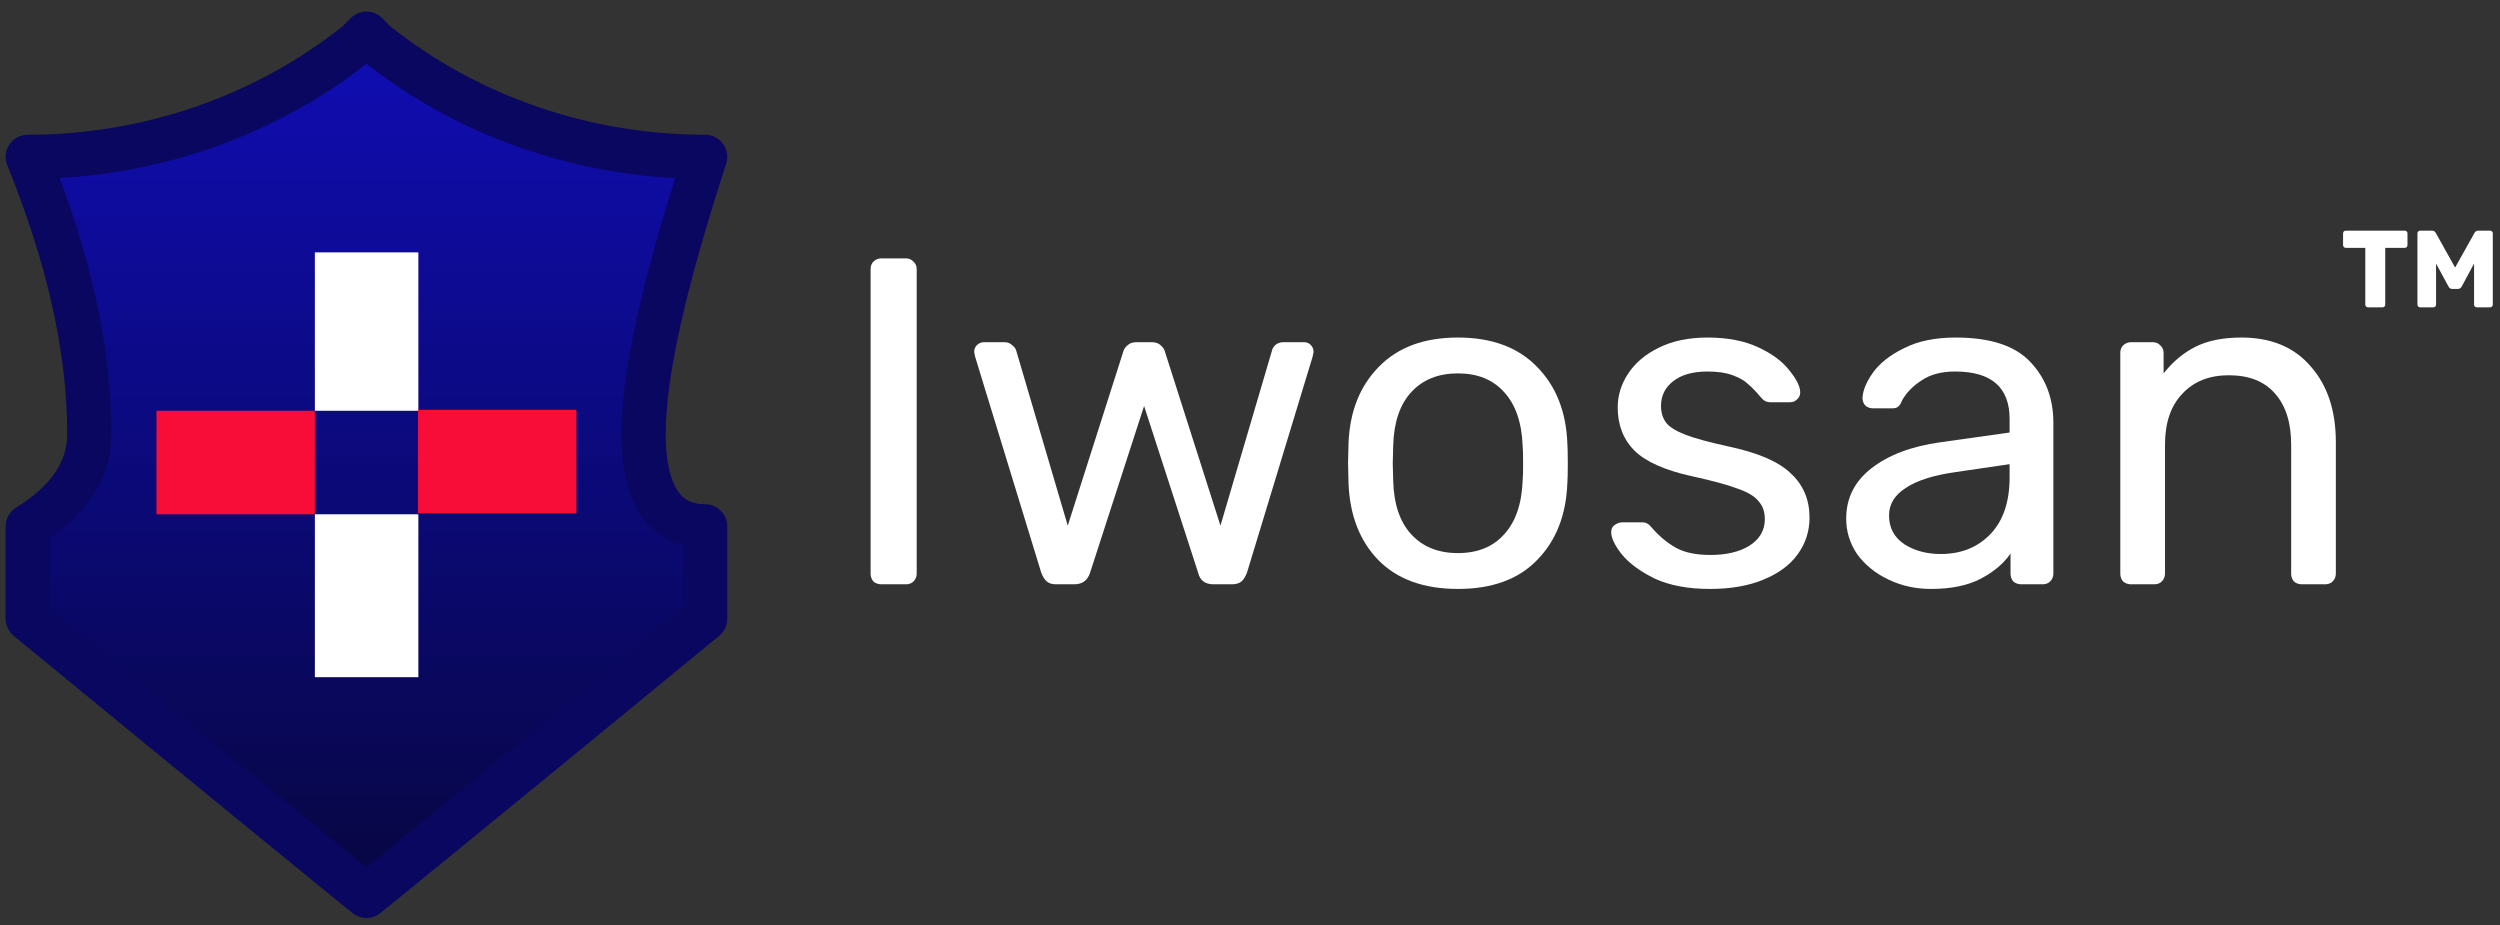 <svg width="127" height="47" viewBox="0 0 127 47" fill="none" xmlns="http://www.w3.org/2000/svg">
<rect x="0" y="0" width="127" height="47" fill="#333333" stroke="none"/>
<path d="M44.771 29.682C44.613 29.682 44.479 29.634 44.369 29.54C44.274 29.429 44.227 29.295 44.227 29.138V13.67C44.227 13.513 44.274 13.386 44.369 13.292C44.479 13.182 44.613 13.126 44.771 13.126H46.025C46.182 13.126 46.308 13.182 46.403 13.292C46.513 13.386 46.568 13.513 46.568 13.67V29.138C46.568 29.295 46.513 29.429 46.403 29.54C46.308 29.634 46.182 29.682 46.025 29.682H44.771Z" fill="white"/>
<path d="M53.65 29.682C53.445 29.682 53.288 29.634 53.177 29.54C53.067 29.445 52.972 29.295 52.894 29.09L49.535 18.117L49.488 17.88C49.488 17.738 49.535 17.62 49.63 17.525C49.74 17.431 49.858 17.384 49.984 17.384H51.025C51.183 17.384 51.309 17.431 51.404 17.525C51.514 17.604 51.585 17.691 51.616 17.785L54.242 26.702L57.056 17.88C57.087 17.754 57.158 17.644 57.269 17.549C57.379 17.439 57.529 17.384 57.718 17.384H58.522C58.712 17.384 58.861 17.439 58.972 17.549C59.082 17.644 59.153 17.754 59.184 17.88L61.999 26.702L64.624 17.785C64.64 17.707 64.695 17.62 64.79 17.525C64.9 17.431 65.034 17.384 65.192 17.384H66.256C66.382 17.384 66.493 17.431 66.587 17.525C66.682 17.62 66.729 17.738 66.729 17.88L66.682 18.117L63.347 29.09C63.268 29.295 63.174 29.445 63.063 29.54C62.953 29.634 62.787 29.682 62.566 29.682H61.644C61.218 29.682 60.958 29.485 60.864 29.09L58.12 20.624L55.377 29.09C55.251 29.485 54.983 29.682 54.573 29.682H53.65Z" fill="white"/>
<path d="M74.063 29.918C72.328 29.918 70.98 29.429 70.019 28.452C69.072 27.474 68.568 26.174 68.505 24.55L68.481 23.533L68.505 22.516C68.568 20.907 69.08 19.614 70.042 18.637C71.004 17.644 72.344 17.147 74.063 17.147C75.781 17.147 77.121 17.644 78.083 18.637C79.045 19.614 79.558 20.907 79.621 22.516C79.636 22.689 79.644 23.028 79.644 23.533C79.644 24.037 79.636 24.376 79.621 24.55C79.558 26.174 79.045 27.474 78.083 28.452C77.137 29.429 75.797 29.918 74.063 29.918ZM74.063 28.097C75.056 28.097 75.837 27.782 76.404 27.151C76.987 26.52 77.303 25.614 77.35 24.431C77.366 24.274 77.374 23.974 77.374 23.533C77.374 23.091 77.366 22.791 77.35 22.634C77.303 21.451 76.987 20.545 76.404 19.914C75.837 19.283 75.056 18.968 74.063 18.968C73.069 18.968 72.281 19.283 71.698 19.914C71.114 20.545 70.807 21.451 70.775 22.634L70.752 23.533L70.775 24.431C70.807 25.614 71.114 26.52 71.698 27.151C72.281 27.782 73.069 28.097 74.063 28.097Z" fill="white"/>
<path d="M86.863 29.918C85.759 29.918 84.829 29.745 84.072 29.398C83.331 29.035 82.771 28.625 82.393 28.168C82.03 27.711 81.849 27.332 81.849 27.033C81.849 26.875 81.904 26.757 82.014 26.678C82.141 26.584 82.267 26.536 82.393 26.536H83.457C83.615 26.536 83.757 26.615 83.883 26.773C84.261 27.214 84.671 27.561 85.113 27.813C85.554 28.066 86.145 28.192 86.886 28.192C87.706 28.192 88.368 28.034 88.873 27.719C89.393 27.388 89.654 26.938 89.654 26.371C89.654 25.992 89.543 25.685 89.322 25.448C89.118 25.196 88.755 24.983 88.234 24.81C87.73 24.62 86.973 24.416 85.964 24.195C84.592 23.895 83.615 23.462 83.031 22.894C82.464 22.326 82.18 21.593 82.18 20.695C82.18 20.095 82.353 19.528 82.7 18.992C83.063 18.44 83.583 17.998 84.261 17.667C84.955 17.32 85.783 17.147 86.745 17.147C87.754 17.147 88.613 17.312 89.322 17.644C90.032 17.975 90.56 18.369 90.907 18.826C91.27 19.268 91.451 19.638 91.451 19.938C91.451 20.08 91.396 20.198 91.285 20.293C91.191 20.387 91.073 20.434 90.931 20.434H89.937C89.748 20.434 89.591 20.355 89.464 20.198C89.212 19.898 88.991 19.67 88.802 19.512C88.629 19.339 88.368 19.189 88.022 19.063C87.691 18.936 87.265 18.873 86.745 18.873C85.988 18.873 85.404 19.039 84.994 19.37C84.585 19.685 84.379 20.103 84.379 20.624C84.379 20.955 84.466 21.238 84.64 21.475C84.813 21.696 85.144 21.901 85.633 22.09C86.138 22.279 86.863 22.476 87.809 22.681C89.307 22.997 90.363 23.454 90.978 24.053C91.609 24.636 91.924 25.385 91.924 26.3C91.924 26.978 91.727 27.593 91.333 28.144C90.939 28.696 90.355 29.13 89.583 29.445C88.826 29.761 87.919 29.918 86.863 29.918Z" fill="white"/>
<path d="M98.091 29.918C97.319 29.918 96.601 29.761 95.939 29.445C95.277 29.13 94.749 28.704 94.355 28.168C93.976 27.616 93.787 27.009 93.787 26.347C93.787 25.306 94.213 24.455 95.064 23.793C95.931 23.115 97.098 22.673 98.564 22.468L102.088 21.972V21.286C102.088 19.678 101.166 18.873 99.321 18.873C98.627 18.873 98.06 19.023 97.618 19.323C97.177 19.607 96.846 19.946 96.625 20.34C96.578 20.482 96.514 20.584 96.436 20.647C96.373 20.71 96.278 20.742 96.152 20.742H95.135C94.993 20.742 94.867 20.695 94.757 20.6C94.662 20.49 94.615 20.363 94.615 20.221C94.63 19.843 94.804 19.417 95.135 18.944C95.482 18.456 96.01 18.038 96.719 17.691C97.429 17.328 98.304 17.147 99.345 17.147C101.111 17.147 102.38 17.565 103.152 18.4C103.925 19.22 104.311 20.245 104.311 21.475V29.138C104.311 29.295 104.256 29.429 104.146 29.54C104.051 29.634 103.925 29.682 103.767 29.682H102.679C102.522 29.682 102.388 29.634 102.277 29.54C102.183 29.429 102.135 29.295 102.135 29.138V28.121C101.789 28.625 101.284 29.051 100.622 29.398C99.96 29.745 99.116 29.918 98.091 29.918ZM98.588 28.144C99.613 28.144 100.448 27.813 101.095 27.151C101.757 26.473 102.088 25.503 102.088 24.242V23.58L99.345 23.982C98.225 24.14 97.382 24.408 96.814 24.786C96.246 25.149 95.963 25.614 95.963 26.181C95.963 26.812 96.223 27.301 96.743 27.648C97.263 27.979 97.878 28.144 98.588 28.144Z" fill="white"/>
<path d="M108.255 29.682C108.098 29.682 107.964 29.634 107.853 29.54C107.759 29.429 107.711 29.295 107.711 29.138V17.927C107.711 17.77 107.759 17.644 107.853 17.549C107.964 17.439 108.098 17.384 108.255 17.384H109.367C109.524 17.384 109.651 17.439 109.745 17.549C109.856 17.644 109.911 17.77 109.911 17.927V18.968C110.368 18.385 110.904 17.935 111.519 17.62C112.15 17.305 112.93 17.147 113.86 17.147C115.374 17.147 116.549 17.636 117.384 18.613C118.236 19.575 118.661 20.86 118.661 22.468V29.138C118.661 29.295 118.606 29.429 118.496 29.54C118.401 29.634 118.275 29.682 118.117 29.682H116.935C116.777 29.682 116.643 29.634 116.533 29.54C116.438 29.429 116.391 29.295 116.391 29.138V22.587C116.391 21.467 116.115 20.6 115.563 19.985C115.027 19.37 114.247 19.063 113.222 19.063C112.229 19.063 111.44 19.378 110.857 20.009C110.273 20.624 109.982 21.483 109.982 22.587V29.138C109.982 29.295 109.927 29.429 109.816 29.54C109.722 29.634 109.595 29.682 109.438 29.682H108.255Z" fill="white"/>
<path d="M120.297 15.613C120.26 15.613 120.226 15.6 120.196 15.574C120.17 15.544 120.157 15.511 120.157 15.473V12.591H119.167C119.13 12.591 119.096 12.578 119.067 12.552C119.041 12.522 119.028 12.489 119.028 12.452V11.856C119.028 11.815 119.041 11.782 119.067 11.756C119.096 11.73 119.13 11.717 119.167 11.717H122.161C122.202 11.717 122.235 11.73 122.261 11.756C122.287 11.782 122.3 11.815 122.3 11.856V12.452C122.3 12.492 122.287 12.526 122.261 12.552C122.235 12.578 122.202 12.591 122.161 12.591H121.17V15.473C121.17 15.511 121.157 15.544 121.131 15.574C121.105 15.6 121.072 15.613 121.031 15.613H120.297Z" fill="white"/>
<path d="M122.945 15.613C122.908 15.613 122.874 15.6 122.845 15.574C122.819 15.544 122.806 15.511 122.806 15.473V11.856C122.806 11.815 122.819 11.782 122.845 11.756C122.874 11.73 122.908 11.717 122.945 11.717H123.546C123.635 11.717 123.7 11.758 123.741 11.84L124.72 13.592L125.699 11.84C125.74 11.758 125.805 11.717 125.894 11.717H126.49C126.53 11.717 126.564 11.73 126.59 11.756C126.619 11.782 126.634 11.815 126.634 11.856V15.473C126.634 15.514 126.619 15.548 126.59 15.574C126.564 15.6 126.53 15.613 126.49 15.613H125.827C125.787 15.613 125.751 15.6 125.722 15.574C125.696 15.548 125.683 15.514 125.683 15.473V13.387L125.059 14.55C125.011 14.635 124.946 14.678 124.865 14.678H124.575C124.527 14.678 124.488 14.666 124.458 14.644C124.429 14.622 124.403 14.59 124.381 14.55L123.752 13.387V15.473C123.752 15.511 123.739 15.544 123.713 15.574C123.687 15.6 123.653 15.613 123.613 15.613H122.945Z" fill="white"/>
<path d="M1.409 7.968C7.509 7.968 13.453 5.935 18.146 2.181L18.615 1.711L19.085 2.181C23.777 5.935 29.721 7.968 35.822 7.968C33.788 14.225 32.694 18.918 32.694 22.046C32.694 25.175 33.788 26.739 35.822 26.739V31.432C24.403 40.817 18.615 45.51 18.615 45.51C18.615 45.51 12.828 40.817 1.409 31.432V26.739C3.442 25.488 4.537 23.924 4.537 22.046C4.537 17.666 3.442 12.974 1.409 7.968Z" fill="url(#paint0_linear_43_4640)"/>
<path fill-rule="evenodd" clip-rule="evenodd" d="M18.615 0.588C18.913 0.588 19.199 0.706 19.41 0.917L19.834 1.342C24.314 4.907 29.989 6.845 35.822 6.845C36.181 6.845 36.519 7.017 36.731 7.308C36.942 7.599 37.001 7.973 36.89 8.316C34.857 14.572 33.817 19.113 33.817 22.046C33.817 23.512 34.079 24.423 34.426 24.937C34.724 25.379 35.14 25.616 35.822 25.616C36.442 25.616 36.945 26.119 36.945 26.739V31.432C36.945 31.768 36.795 32.086 36.535 32.3C30.825 36.993 26.522 40.514 23.647 42.861C22.209 44.034 21.128 44.915 20.407 45.502C20.046 45.795 19.775 46.015 19.595 46.162L19.324 46.382L19.323 46.383L18.615 45.51L17.908 46.383L17.907 46.382L17.636 46.162C17.455 46.015 17.184 45.795 16.823 45.502C16.102 44.915 15.021 44.034 13.584 42.861C10.708 40.514 6.406 36.993 0.695 32.3C0.436 32.086 0.285 31.768 0.285 31.432V26.739C0.285 26.349 0.488 25.987 0.82 25.782C2.653 24.654 3.414 23.4 3.414 22.046C3.414 17.852 2.364 13.305 0.368 8.391C0.227 8.045 0.268 7.651 0.477 7.341C0.685 7.031 1.035 6.845 1.409 6.845C7.242 6.845 12.916 4.907 17.396 1.342L17.821 0.917C18.032 0.706 18.317 0.588 18.615 0.588ZM18.615 3.242C14.177 6.712 8.707 8.722 3.034 9.045C4.734 13.594 5.66 17.931 5.66 22.046C5.66 24.25 4.457 26.009 2.532 27.346V30.901C8.037 35.425 12.2 38.831 15.004 41.12C16.441 42.293 17.521 43.172 18.241 43.759C18.379 43.871 18.504 43.972 18.615 44.063C18.727 43.972 18.851 43.871 18.989 43.759C19.709 43.172 20.789 42.293 22.226 41.12C25.03 38.831 29.194 35.425 34.698 30.901V27.723C33.835 27.496 33.101 26.99 32.564 26.195C31.855 25.145 31.57 23.709 31.57 22.046C31.57 18.98 32.548 14.621 34.297 9.051C28.588 8.746 23.08 6.733 18.615 3.242ZM18.615 45.51L17.908 46.383C18.32 46.717 18.91 46.717 19.323 46.383L18.615 45.51Z" fill="#09075F"/>
<path d="M15.995 12.821H21.253V20.867H15.995V12.821Z" fill="white"/>
<path d="M7.949 26.126L7.949 20.867L15.995 20.867L15.995 26.126L7.949 26.126Z" fill="#F80D38"/>
<path d="M29.282 26.076L29.282 20.818L21.236 20.818L21.236 26.076L29.282 26.076Z" fill="#F80D38"/>
<path d="M21.253 34.401L15.995 34.401L15.995 26.126L21.253 26.126L21.253 34.401Z" fill="white"/>
<defs>
<linearGradient id="paint0_linear_43_4640" x1="18.615" y1="1.711" x2="18.615" y2="45.51" gradientUnits="userSpaceOnUse">
<stop stop-color="#100DB4"/>
<stop offset="1" stop-color="#070641"/>
</linearGradient>
</defs>
</svg>
